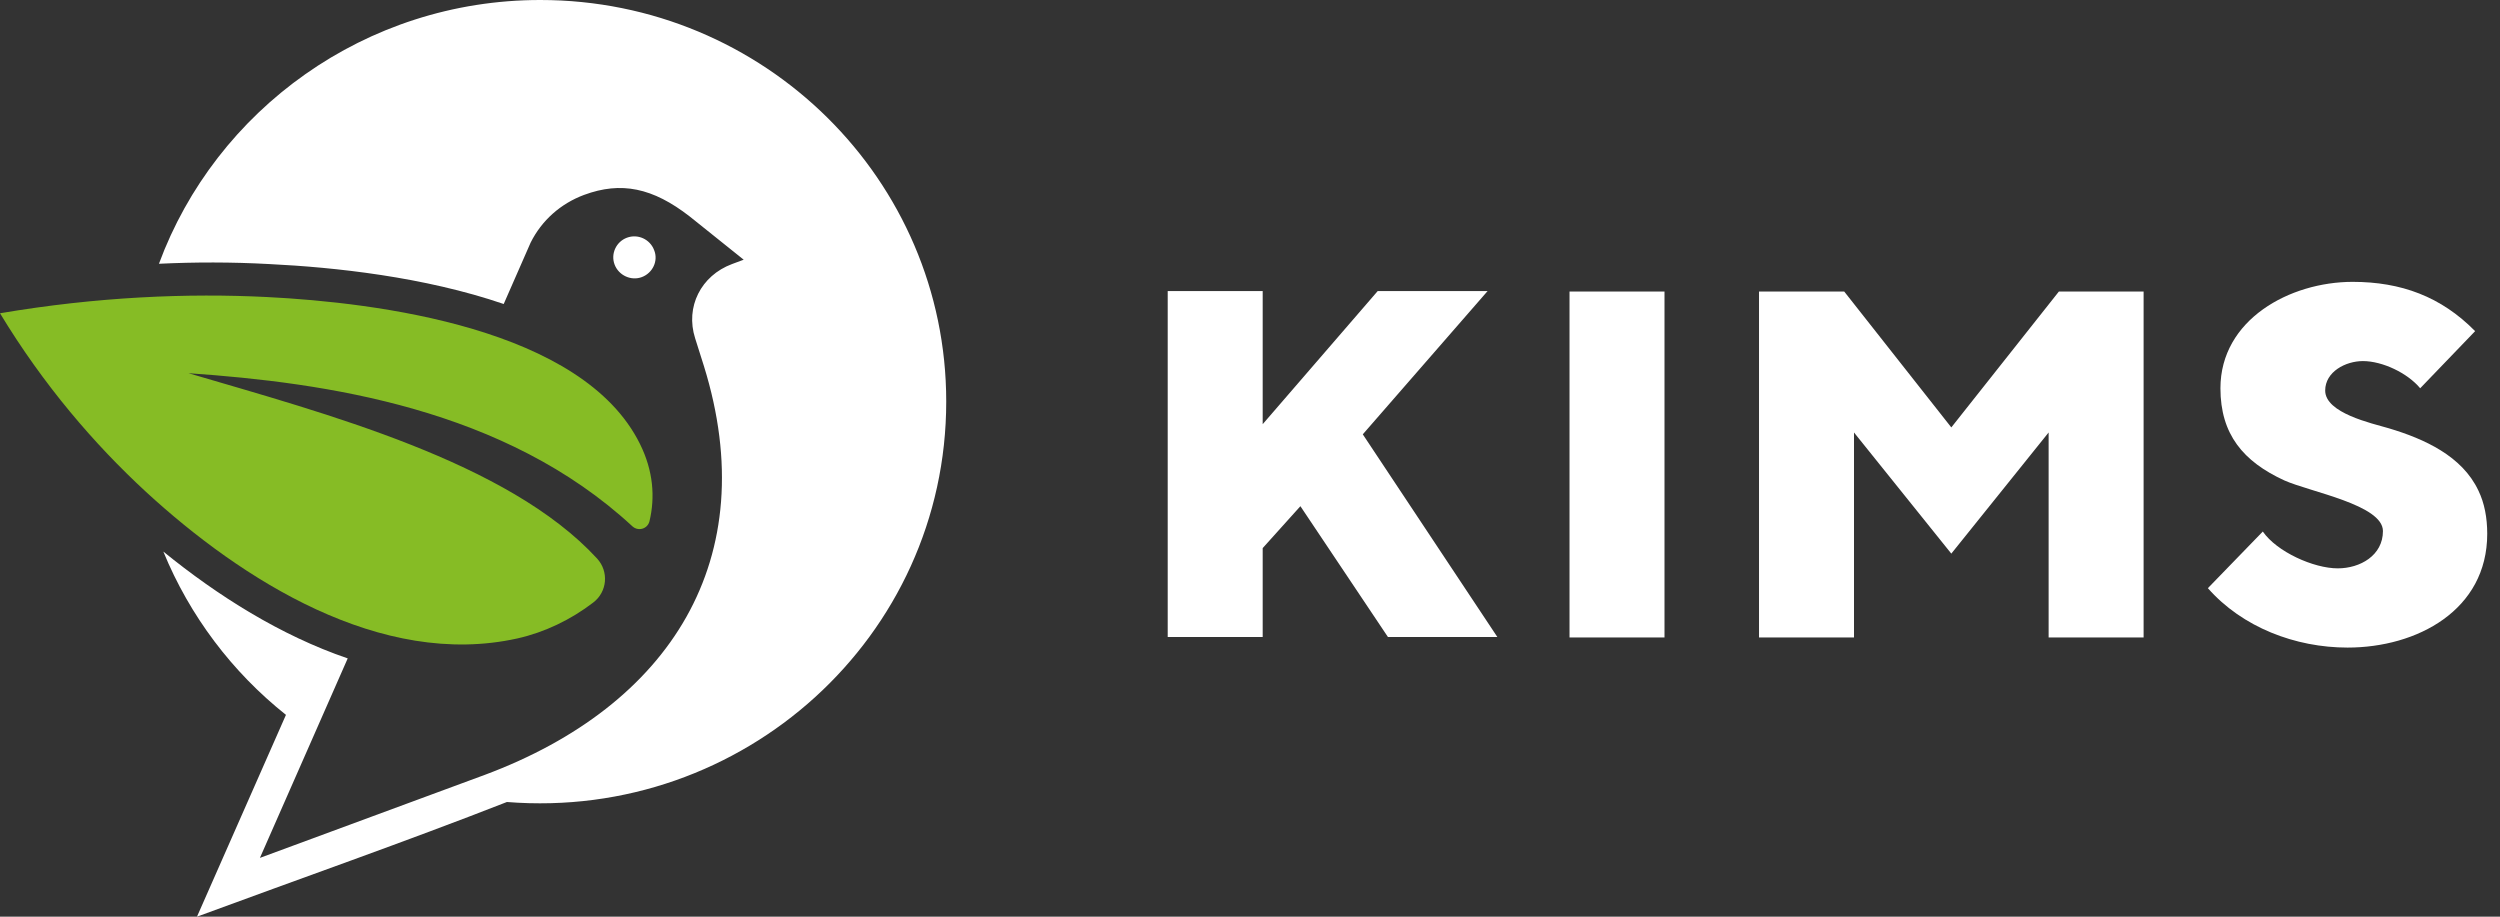 <svg width="120" height="44" viewBox="0 0 120 44" fill="none" xmlns="http://www.w3.org/2000/svg">
<rect x="0" y="0" width="120" height="44" fill="#333333" stroke="none"/>
<path d="M114.381 25.491C114.381 24.23 110.872 23.611 109.643 23.058C107.676 22.152 106.581 20.848 106.581 18.637C106.581 15.342 109.911 13.529 112.928 13.529C115.252 13.529 117.174 14.237 118.806 15.895L116.169 18.637C115.565 17.907 114.358 17.332 113.42 17.332C112.593 17.332 111.609 17.841 111.609 18.747C111.609 19.831 113.844 20.317 114.671 20.56C116.37 21.069 118.18 21.887 118.962 23.545C119.253 24.142 119.387 24.849 119.387 25.623C119.387 29.293 116.012 31.084 112.682 31.084C110.179 31.084 107.631 30.111 105.978 28.232L108.615 25.513C109.285 26.485 111.051 27.281 112.213 27.281C113.286 27.281 114.381 26.662 114.381 25.491ZM93.663 26.574L88.992 20.759V30.598H84.433V13.994H88.523L93.663 20.516L98.826 13.994H102.893V30.598H98.334V20.759L93.663 26.574ZM75.337 30.598V13.994H79.896V30.598H75.337ZM62.419 24.297L60.609 26.309V30.576H56.05V13.972H60.609V20.361L66.129 13.972H71.404L65.414 20.848L71.873 30.576H66.621L62.419 24.297Z" fill="white"/>
<path fill-rule="evenodd" clip-rule="evenodd" d="M33.787 17.567L33.365 16.233C32.888 14.732 33.646 13.231 35.136 12.675L35.697 12.466L33.112 10.395C31.328 9.006 29.811 8.7 28.041 9.353C26.917 9.77 26.004 10.576 25.47 11.646L24.178 14.592C20.357 13.286 16.058 12.828 12.925 12.675C11.113 12.577 9.357 12.577 7.629 12.661C10.354 5.281 17.533 0 25.934 0C36.695 0 45.419 8.63 45.419 19.276C45.419 30.575 35.669 39.4 24.332 38.496C19.43 40.414 14.386 42.179 9.455 44L13.726 34.313C11.141 32.257 9.104 29.56 7.84 26.475C10.453 28.601 13.473 30.505 16.69 31.603L12.476 41.179L23.279 37.19C32.171 33.869 36.667 26.836 33.787 17.567ZM29.502 12.703C29.699 13.217 30.289 13.495 30.809 13.3C31.328 13.105 31.609 12.522 31.399 12.008C31.202 11.479 30.612 11.215 30.092 11.41C29.572 11.604 29.305 12.188 29.502 12.703Z" fill="white"/>
<path d="M31.173 25.029C31.454 23.862 31.355 22.597 30.723 21.319C27.97 15.732 18.038 14.523 12.84 14.259C9.019 14.064 4.664 14.245 0 15.037C2.079 18.47 4.524 21.319 7.01 23.612C11.59 27.823 18.291 32.103 24.837 30.644C26.144 30.352 27.408 29.741 28.476 28.921C29.15 28.407 29.234 27.434 28.658 26.808C24.388 22.166 15.607 19.846 9.047 17.914C15.636 18.372 24.233 19.595 30.358 25.266C30.639 25.516 31.075 25.391 31.173 25.029Z" fill="#86BC25"/>
</svg>
